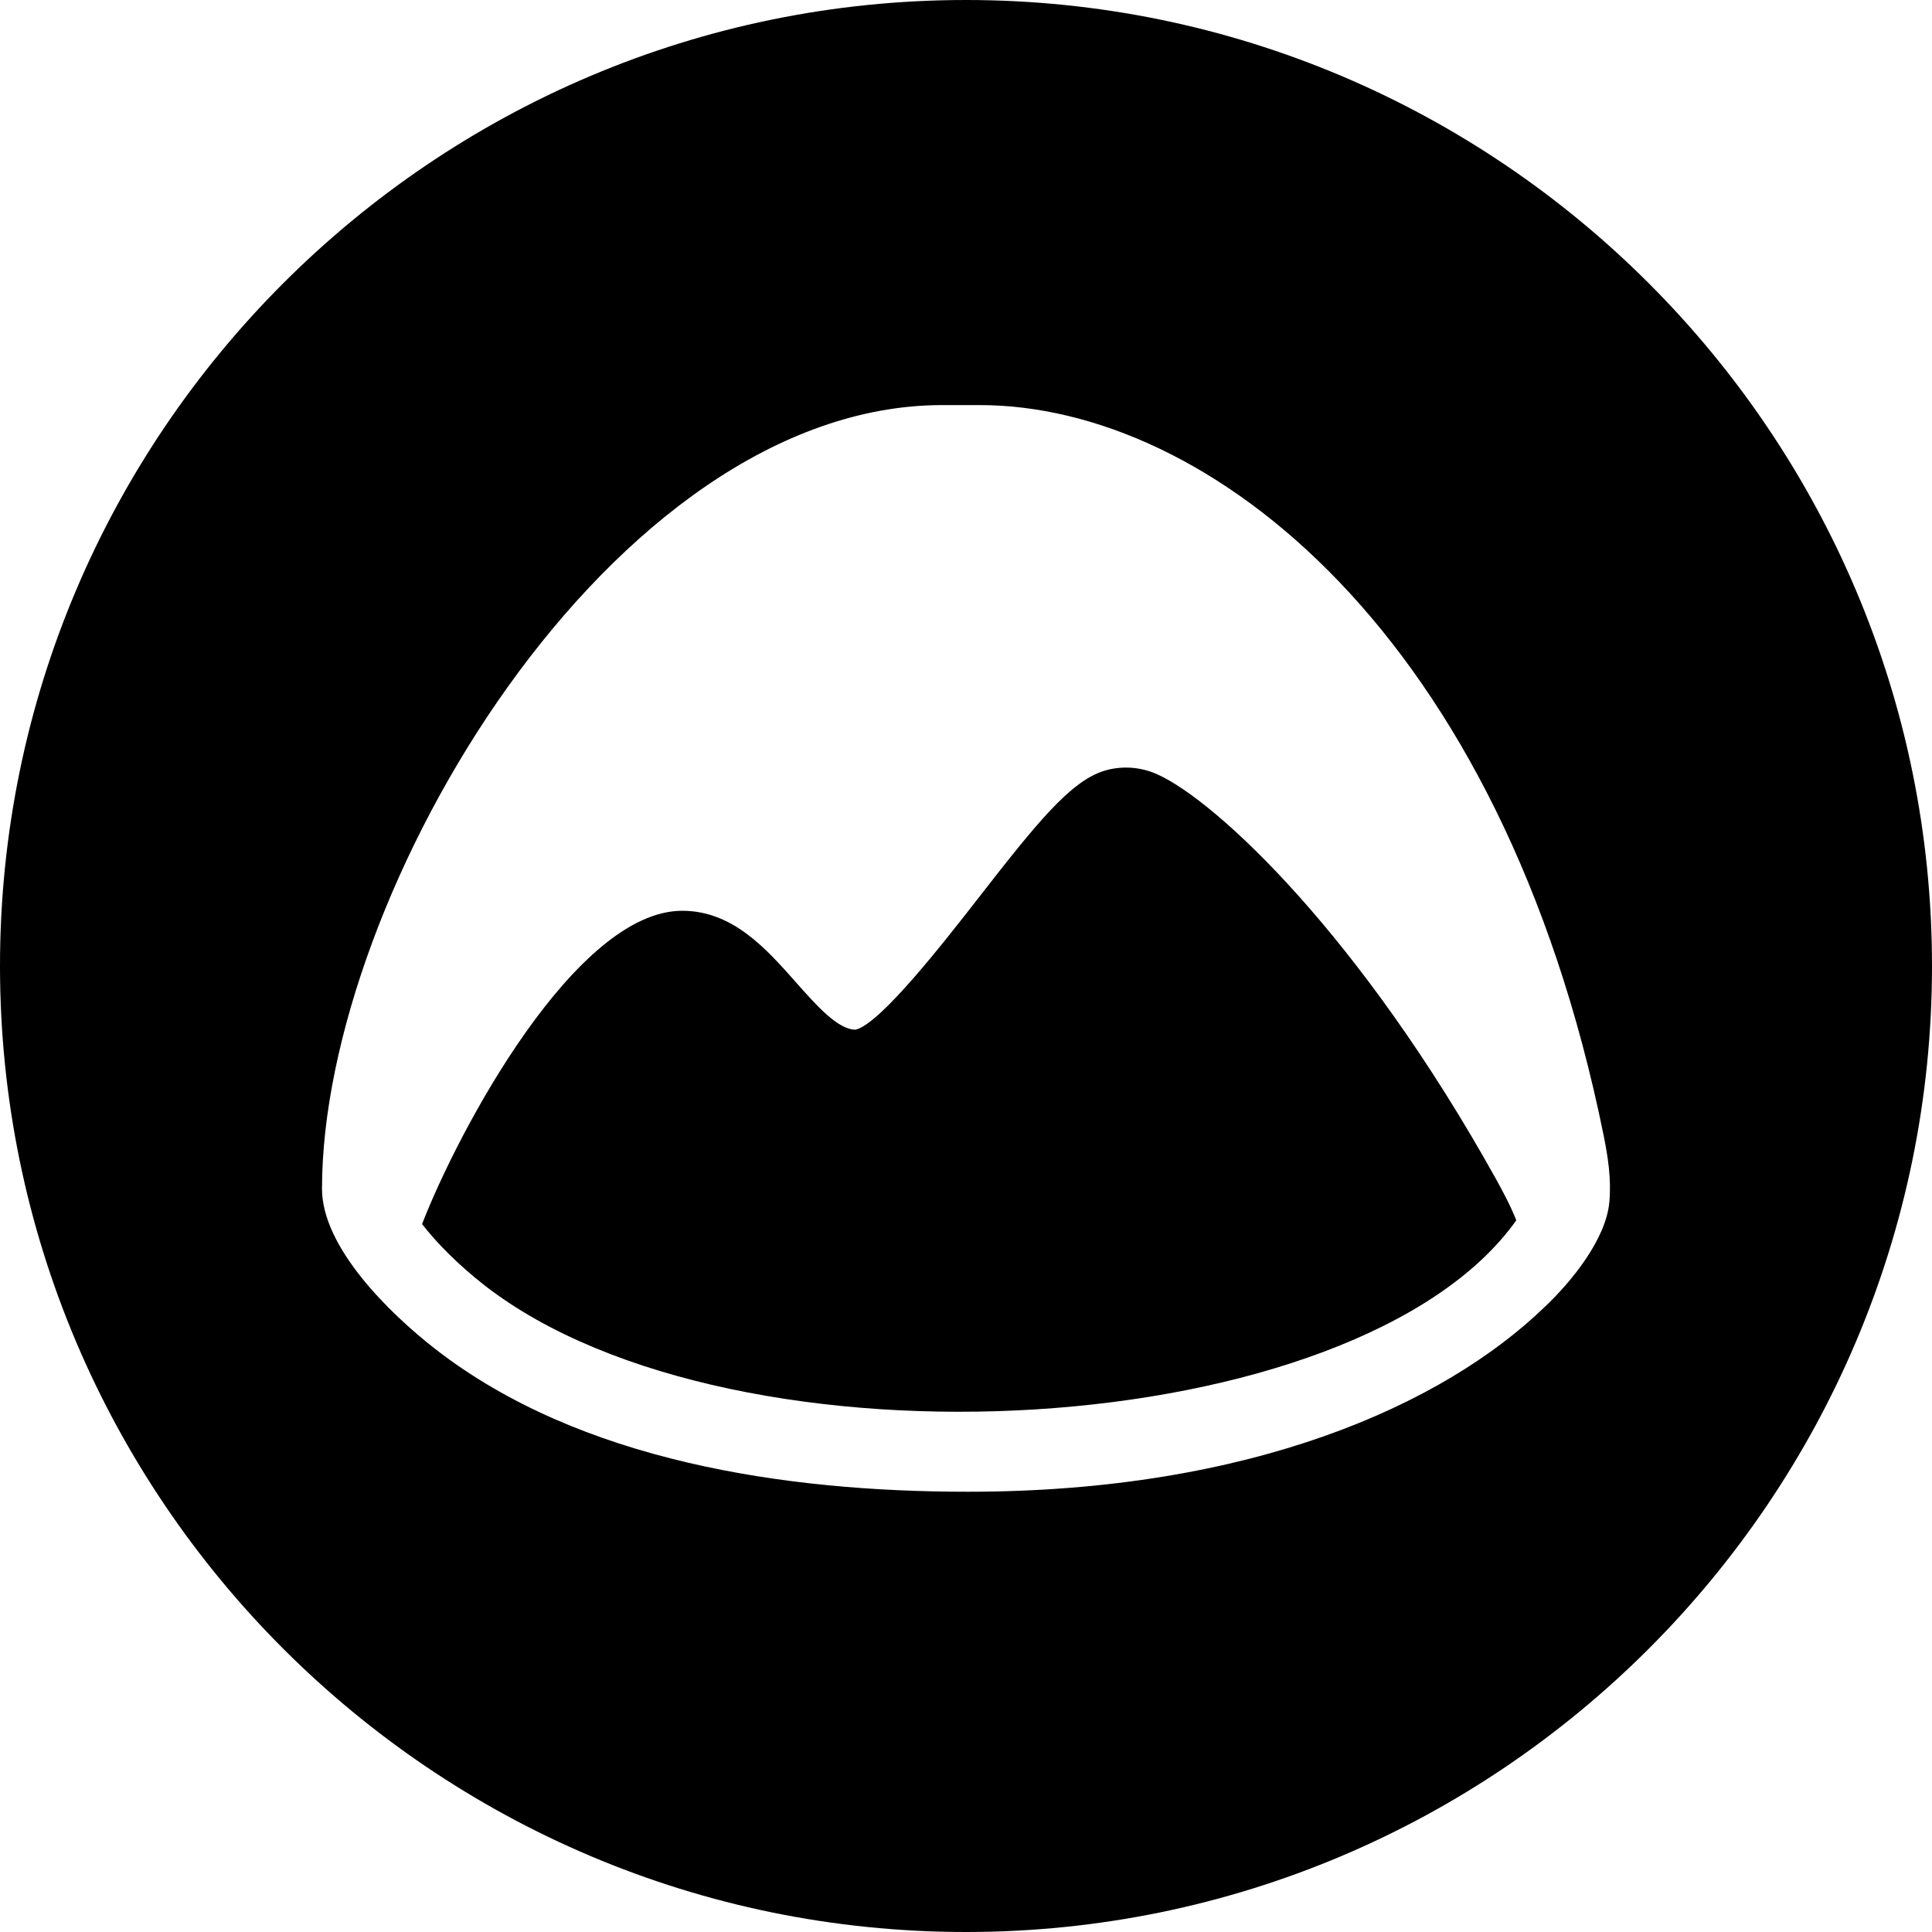 <?xml version="1.0" encoding="utf-8"?>
<!-- Generator: Adobe Illustrator 19.2.1, SVG Export Plug-In . SVG Version: 6.00 Build 0)  -->
<svg version="1.1" xmlns="http://www.w3.org/2000/svg" xmlns:xlink="http://www.w3.org/1999/xlink" x="0px" y="0px" width="24px"
	 height="24px" viewBox="0 0 24 24" enable-background="new 0 0 24 24" xml:space="preserve">
<g id="Filled_Icons">
	<g>
		<path d="M14.385,9.623c-0.214-0.1-0.464-0.115-0.683-0.043c-0.411,0.135-0.829,0.651-1.533,1.556
			c-0.431,0.554-1.233,1.585-1.541,1.655c-0.22,0-0.485-0.3-0.742-0.59c-0.368-0.416-0.785-0.887-1.411-0.887
			c-1.323,0-2.777,2.719-3.232,3.892c0.18,0.231,0.445,0.503,0.78,0.764c3.115,2.419,10.852,1.953,12.813-0.811
			c-0.08-0.2-0.176-0.373-0.248-0.505C16.899,11.615,15.113,9.955,14.385,9.623z"/>
		<path d="M12,0C5.383,0,0,5.383,0,12s5.383,12,12,12s12-5.383,12-12S18.617,0,12,0z M19.184,16.24
			c-1.25,1.205-3.63,2.291-7.162,2.291c-2.264,0-4.818-0.377-6.612-1.771C4.834,16.312,4,15.494,4,14.767
			c0-3.668,3.602-9.735,7.708-9.735h0.46c2.849,0,6.489,2.839,7.753,9.073c0.052,0.258,0.097,0.536,0.071,0.825
			C19.952,15.393,19.521,15.923,19.184,16.24z"/>
	</g>
</g>
<g id="Frames-24px">
	<rect fill="none" width="24" height="24"/>
</g>
</svg>
